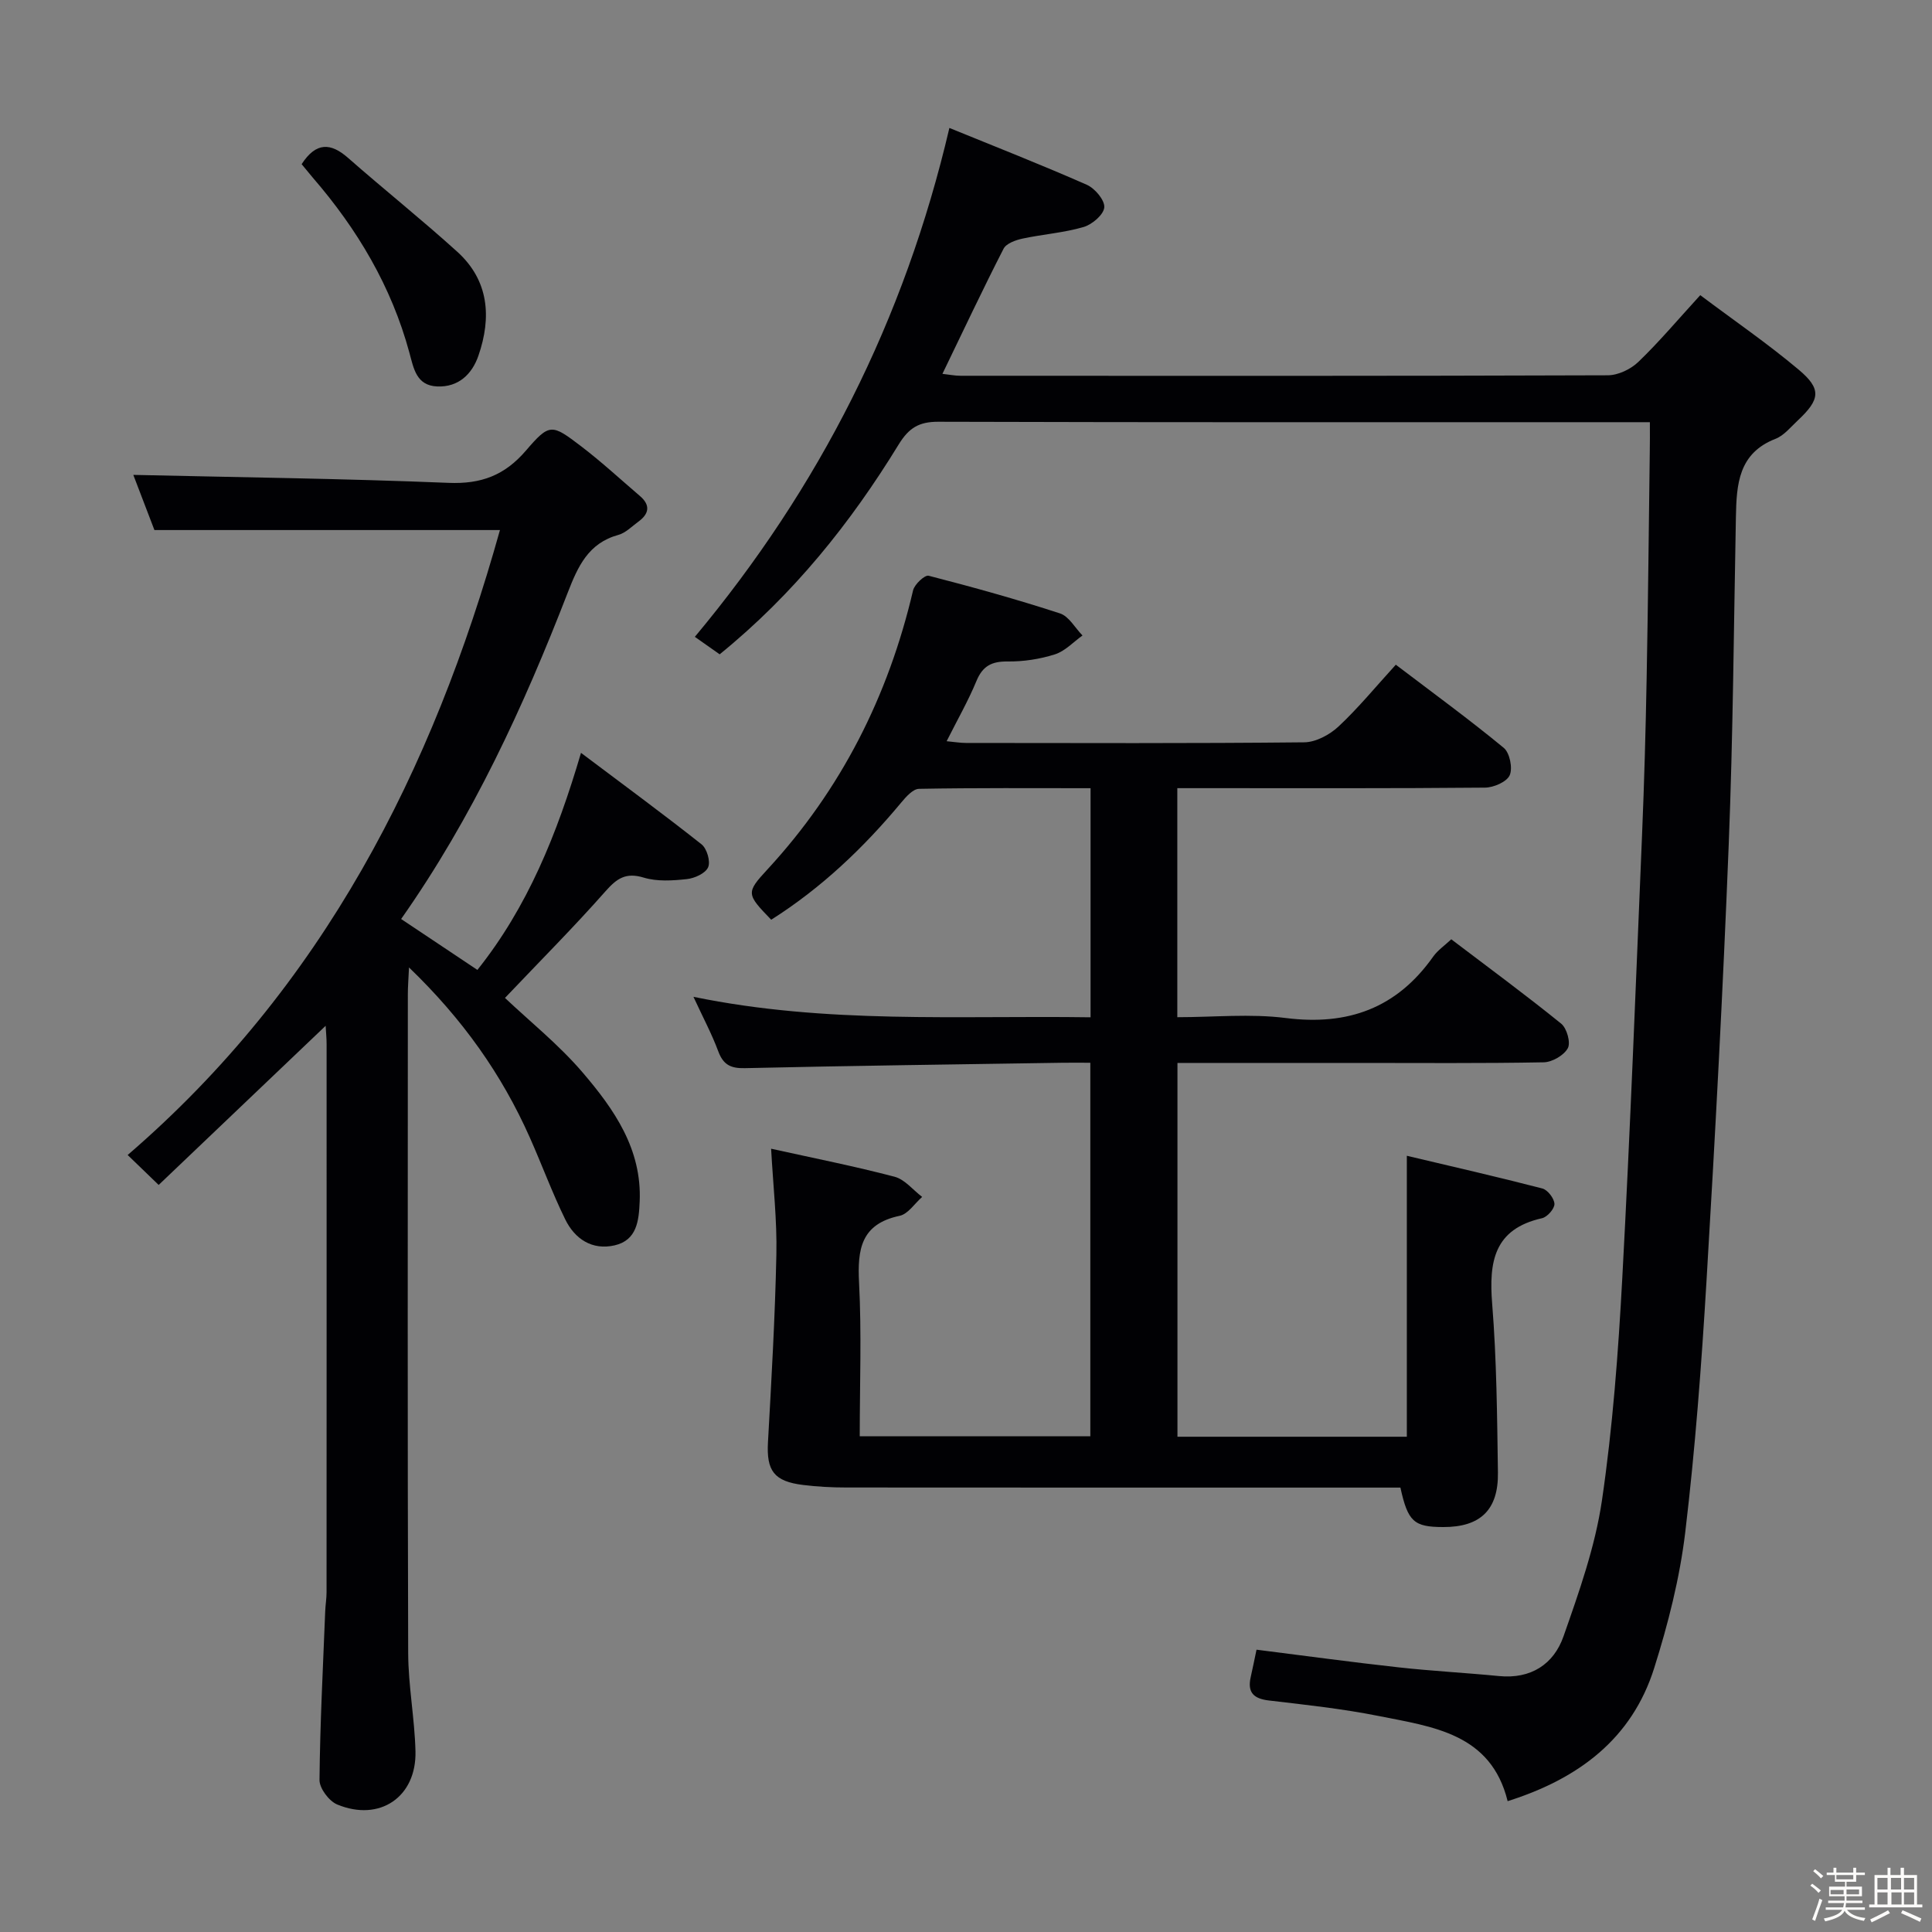 <svg enable-background="new 0 0 400 400" viewBox="0 0 400 400" xmlns="http://www.w3.org/2000/svg"><rect x="0" y="0" width="400" height="400" fill="#808080" stroke="none"/><path d="m374.8 390.4.4-.4c.7.5 1.3 1 1.8 1.4l-.5.5c-.5-.6-1.1-1.1-1.7-1.5zm1 7.3-.6-.3c.5-1.4 1.1-2.8 1.5-4.3.2.1.4.2.6.3-.5 1.3-1 2.8-1.5 4.3zm-.4-10.3.4-.4c.4.3 1 .8 1.7 1.4l-.5.5c-.4-.5-1-1-1.6-1.5zm2.5.3h1.7v-1h.6v1h3.5v-1h.6v1h1.8v.5h-1.8v1.4h-2v1h3.2v2h-3.2v.9h3.3v.5h-3.4c0 .3-.1.6-.1.9h4v.5h-3.7c.7.9 1.9 1.5 3.8 1.7-.1.2-.2.4-.3.6-2.1-.4-3.5-1.1-4-2.1-.4 1-1.8 1.7-4 2.2-.1-.2-.2-.4-.3-.6 2.1-.4 3.4-1 3.8-1.8h-3.4v-.5h3.6c.1-.3.1-.6.2-.9h-3.3v-.5h3.4c0-.3 0-.6 0-.9h-3.2v-2h3.3v-1h-2.1v-1.4h-1.7v-.5zm1.1 3.5v1h2.7c0-.3 0-.4 0-.4 0-.1 0-.2 0-.2 0-.1 0-.2 0-.3h-2.7zm1.2-3v.9h3.5v-.9zm4.7 3h-2.6v.6.4h2.6z" fill="#fcfbfa"/><path d="m393.6 386.7h.6v1.5h2.7v6.1h1.1v.6h-11v-.6h1.1v-6.1h2.7v-1.5h.6v1.5h2.1v-1.5zm-2.7 8.8.4.6c-1.2.6-2.5 1.3-3.8 1.9-.1-.2-.2-.4-.3-.6 1.2-.6 2.5-1.2 3.7-1.9zm-2.2-6.7v2.4h2.1v-2.4zm0 3v2.5h2.1v-2.5zm2.8-3v2.4h2.1v-2.4zm.1 3v2.5h2.1v-2.5h-2.2zm5.9 6.1c-1.4-.7-2.7-1.3-3.9-1.8l.3-.6c1.5.6 2.7 1.2 3.9 1.7zm-1.2-9.1h-2.1v2.4h2.1zm-2.1 3v2.5h2.1v-2.5z" fill="#fcfbfa"/><g fill="#010104"><path d="m225.79 210.62c0-16.23 0-31.52 0-47.43-11.97 0-23.74-.09-35.52.13-1.26.02-2.7 1.66-3.69 2.85-7.81 9.39-16.57 17.71-26.91 24.25-5.14-5.32-5.27-5.56-.75-10.45 15.26-16.54 25.01-35.89 30.12-57.73.29-1.26 2.43-3.25 3.23-3.04 9.13 2.35 18.23 4.88 27.19 7.8 1.85.6 3.12 3 4.66 4.57-1.89 1.35-3.61 3.24-5.72 3.91-3.12.99-6.52 1.51-9.8 1.47-3.29-.03-5.15.93-6.44 4.05-1.7 4.11-3.93 8-6.17 12.46 1.59.15 2.81.36 4.03.36 23.33.02 46.66.11 69.99-.13 2.41-.02 5.28-1.56 7.11-3.27 4.1-3.83 7.68-8.21 11.87-12.8 7.67 5.83 15.18 11.31 22.34 17.21 1.24 1.02 1.89 4.19 1.24 5.67-.61 1.38-3.31 2.55-5.11 2.57-19.33.18-38.66.11-57.99.11-1.8 0-3.59 0-5.72 0v47.42c7.61 0 15.14-.76 22.46.17 12.88 1.63 22.99-2.05 30.52-12.72.93-1.31 2.35-2.27 3.74-3.58 7.77 5.9 15.4 11.51 22.76 17.47 1.17.95 2 3.92 1.37 5.08-.81 1.48-3.24 2.89-5 2.92-12.83.24-25.66.13-38.49.13-12.32 0-24.64 0-37.33 0v77.39h47.49c0-19.07 0-38.1 0-58.17 9.54 2.26 18.83 4.38 28.05 6.77 1.11.29 2.48 2.08 2.51 3.2.03 1-1.49 2.72-2.58 2.96-9.96 2.24-11.01 9.03-10.31 17.74.93 11.59 1.02 23.26 1.19 34.9.12 7.77-3.66 11.32-11.32 11.3-6.07-.01-7.32-1.1-8.87-8.17-1.67 0-3.45 0-5.24 0-36.5 0-72.99.01-109.49-.02-2.97 0-5.96-.16-8.91-.52-6.07-.74-7.63-2.95-7.3-8.86.72-12.95 1.47-25.9 1.74-38.87.15-7.09-.67-14.2-1.09-21.89 8.83 1.95 17.26 3.62 25.56 5.8 2.12.56 3.82 2.74 5.71 4.18-1.54 1.35-2.91 3.54-4.66 3.91-8.01 1.69-8.76 6.92-8.4 13.86.54 10.43.14 20.91.14 31.79h47.74c0-25.7 0-51.27 0-77.34-2.04 0-3.83-.02-5.61 0-21.97.34-43.95.62-65.92 1.12-2.97.07-4.48-.73-5.51-3.51-1.32-3.55-3.12-6.92-5.13-11.26 27.59 5.68 54.77 3.84 82.22 4.24z"/><path d="m341.59 87.41c-2.72 0-4.54 0-6.36 0-46.99 0-93.98.05-140.97-.09-3.99-.01-6.08 1.26-8.19 4.69-9.96 16.26-21.77 31.03-37.07 43.46-1.71-1.2-3.42-2.41-5.14-3.62 25.76-30.87 43.39-65.54 52.7-105.36 9.56 3.9 19.09 7.64 28.46 11.77 1.67.74 3.73 3.18 3.61 4.67-.12 1.51-2.51 3.55-4.28 4.07-4.1 1.2-8.45 1.5-12.65 2.4-1.43.31-3.37 1-3.93 2.11-4.31 8.41-8.33 16.96-12.65 25.89 1.36.15 2.57.4 3.78.4 44.66.02 89.32.06 133.98-.1 2.14-.01 4.74-1.25 6.31-2.76 4.3-4.13 8.16-8.72 12.83-13.83 6.93 5.2 13.92 10 20.37 15.42 4.79 4.02 4.46 6.17-.18 10.52-1.46 1.36-2.84 3.11-4.6 3.8-7.71 2.99-8.08 9.45-8.21 16.19-.44 22.63-.59 45.28-1.49 67.9-1.19 30.07-2.79 60.12-4.59 90.16-1.04 17.42-2.34 34.84-4.41 52.16-1.14 9.49-3.54 18.94-6.42 28.07-4.62 14.7-15.71 22.96-30.35 27.58-3.45-14.04-15.51-15.39-26.74-17.64-7.47-1.49-15.09-2.31-22.67-3.2-3.17-.37-4.5-1.65-3.79-4.82.39-1.75.75-3.5 1.21-5.7 10 1.26 19.66 2.58 29.35 3.65 6.93.77 13.91 1.13 20.85 1.81 6.6.65 11.33-2.44 13.36-8.23 3.22-9.18 6.54-18.54 7.95-28.09 2.24-15.26 3.39-30.72 4.22-46.14 1.65-30.55 2.81-61.14 4.09-91.71.45-10.8.75-21.61.95-32.42.3-15.64.44-31.29.65-46.93.04-1.8.02-3.59.02-6.08z"/><path d="m103.51 109.74c-23.74 0-47.33 0-71.54 0-1.41-3.7-3.04-7.96-4.37-11.42 21.82.5 43.55.76 65.26 1.65 6.76.28 11.62-1.55 16.02-6.67 4.91-5.72 5.34-5.55 11.44-.9 4.22 3.22 8.14 6.84 12.18 10.3 2.21 1.89 1.89 3.69-.33 5.3-1.34.98-2.62 2.32-4.13 2.74-6.24 1.71-8.39 6.53-10.51 11.99-9.14 23.59-19.68 46.5-34.48 67.54 5.4 3.61 10.47 6.99 15.79 10.54 10.34-12.97 16.44-27.93 21.45-44.94 8.75 6.58 16.97 12.62 24.96 18.94 1.11.88 1.89 3.55 1.36 4.75-.55 1.26-2.8 2.28-4.41 2.45-2.95.32-6.16.53-8.92-.31-3.73-1.13-5.57.17-7.94 2.85-6.47 7.33-13.38 14.26-20.79 22.06 5.1 4.83 11.15 9.67 16.09 15.45 6.49 7.59 12.27 15.83 11.8 26.69-.17 4-.57 8.03-5.2 9.09-4.65 1.06-8.24-1.33-10.22-5.39-2.7-5.51-4.82-11.3-7.32-16.92-5.8-13.06-13.88-24.51-25.02-35.23-.11 2.42-.24 3.95-.24 5.47-.01 45.49-.08 90.98.07 136.46.02 6.78 1.34 13.56 1.51 20.35.23 9.47-7.41 14.67-16.21 11.02-1.69-.7-3.68-3.35-3.66-5.08.11-11.64.72-23.27 1.18-34.9.05-1.33.28-2.65.28-3.97.02-37.82.01-75.65.01-113.47 0-1.13-.11-2.27-.2-3.8-11.62 11.08-22.93 21.86-34.57 32.95-2.36-2.28-4.08-3.94-6.42-6.2 40.42-34.81 63.15-79.56 77.08-129.39z"/><path d="m62.45 33.99c2.98-4.59 6-4.47 9.6-1.31 7.47 6.56 15.25 12.77 22.62 19.44 6.58 5.96 7.12 13.6 4.38 21.53-1.31 3.79-4.11 6.55-8.54 6.36-4.32-.19-4.86-3.73-5.75-6.99-3.71-13.7-10.77-25.57-20-36.24-.74-.87-1.46-1.76-2.31-2.79z"/></g></svg>